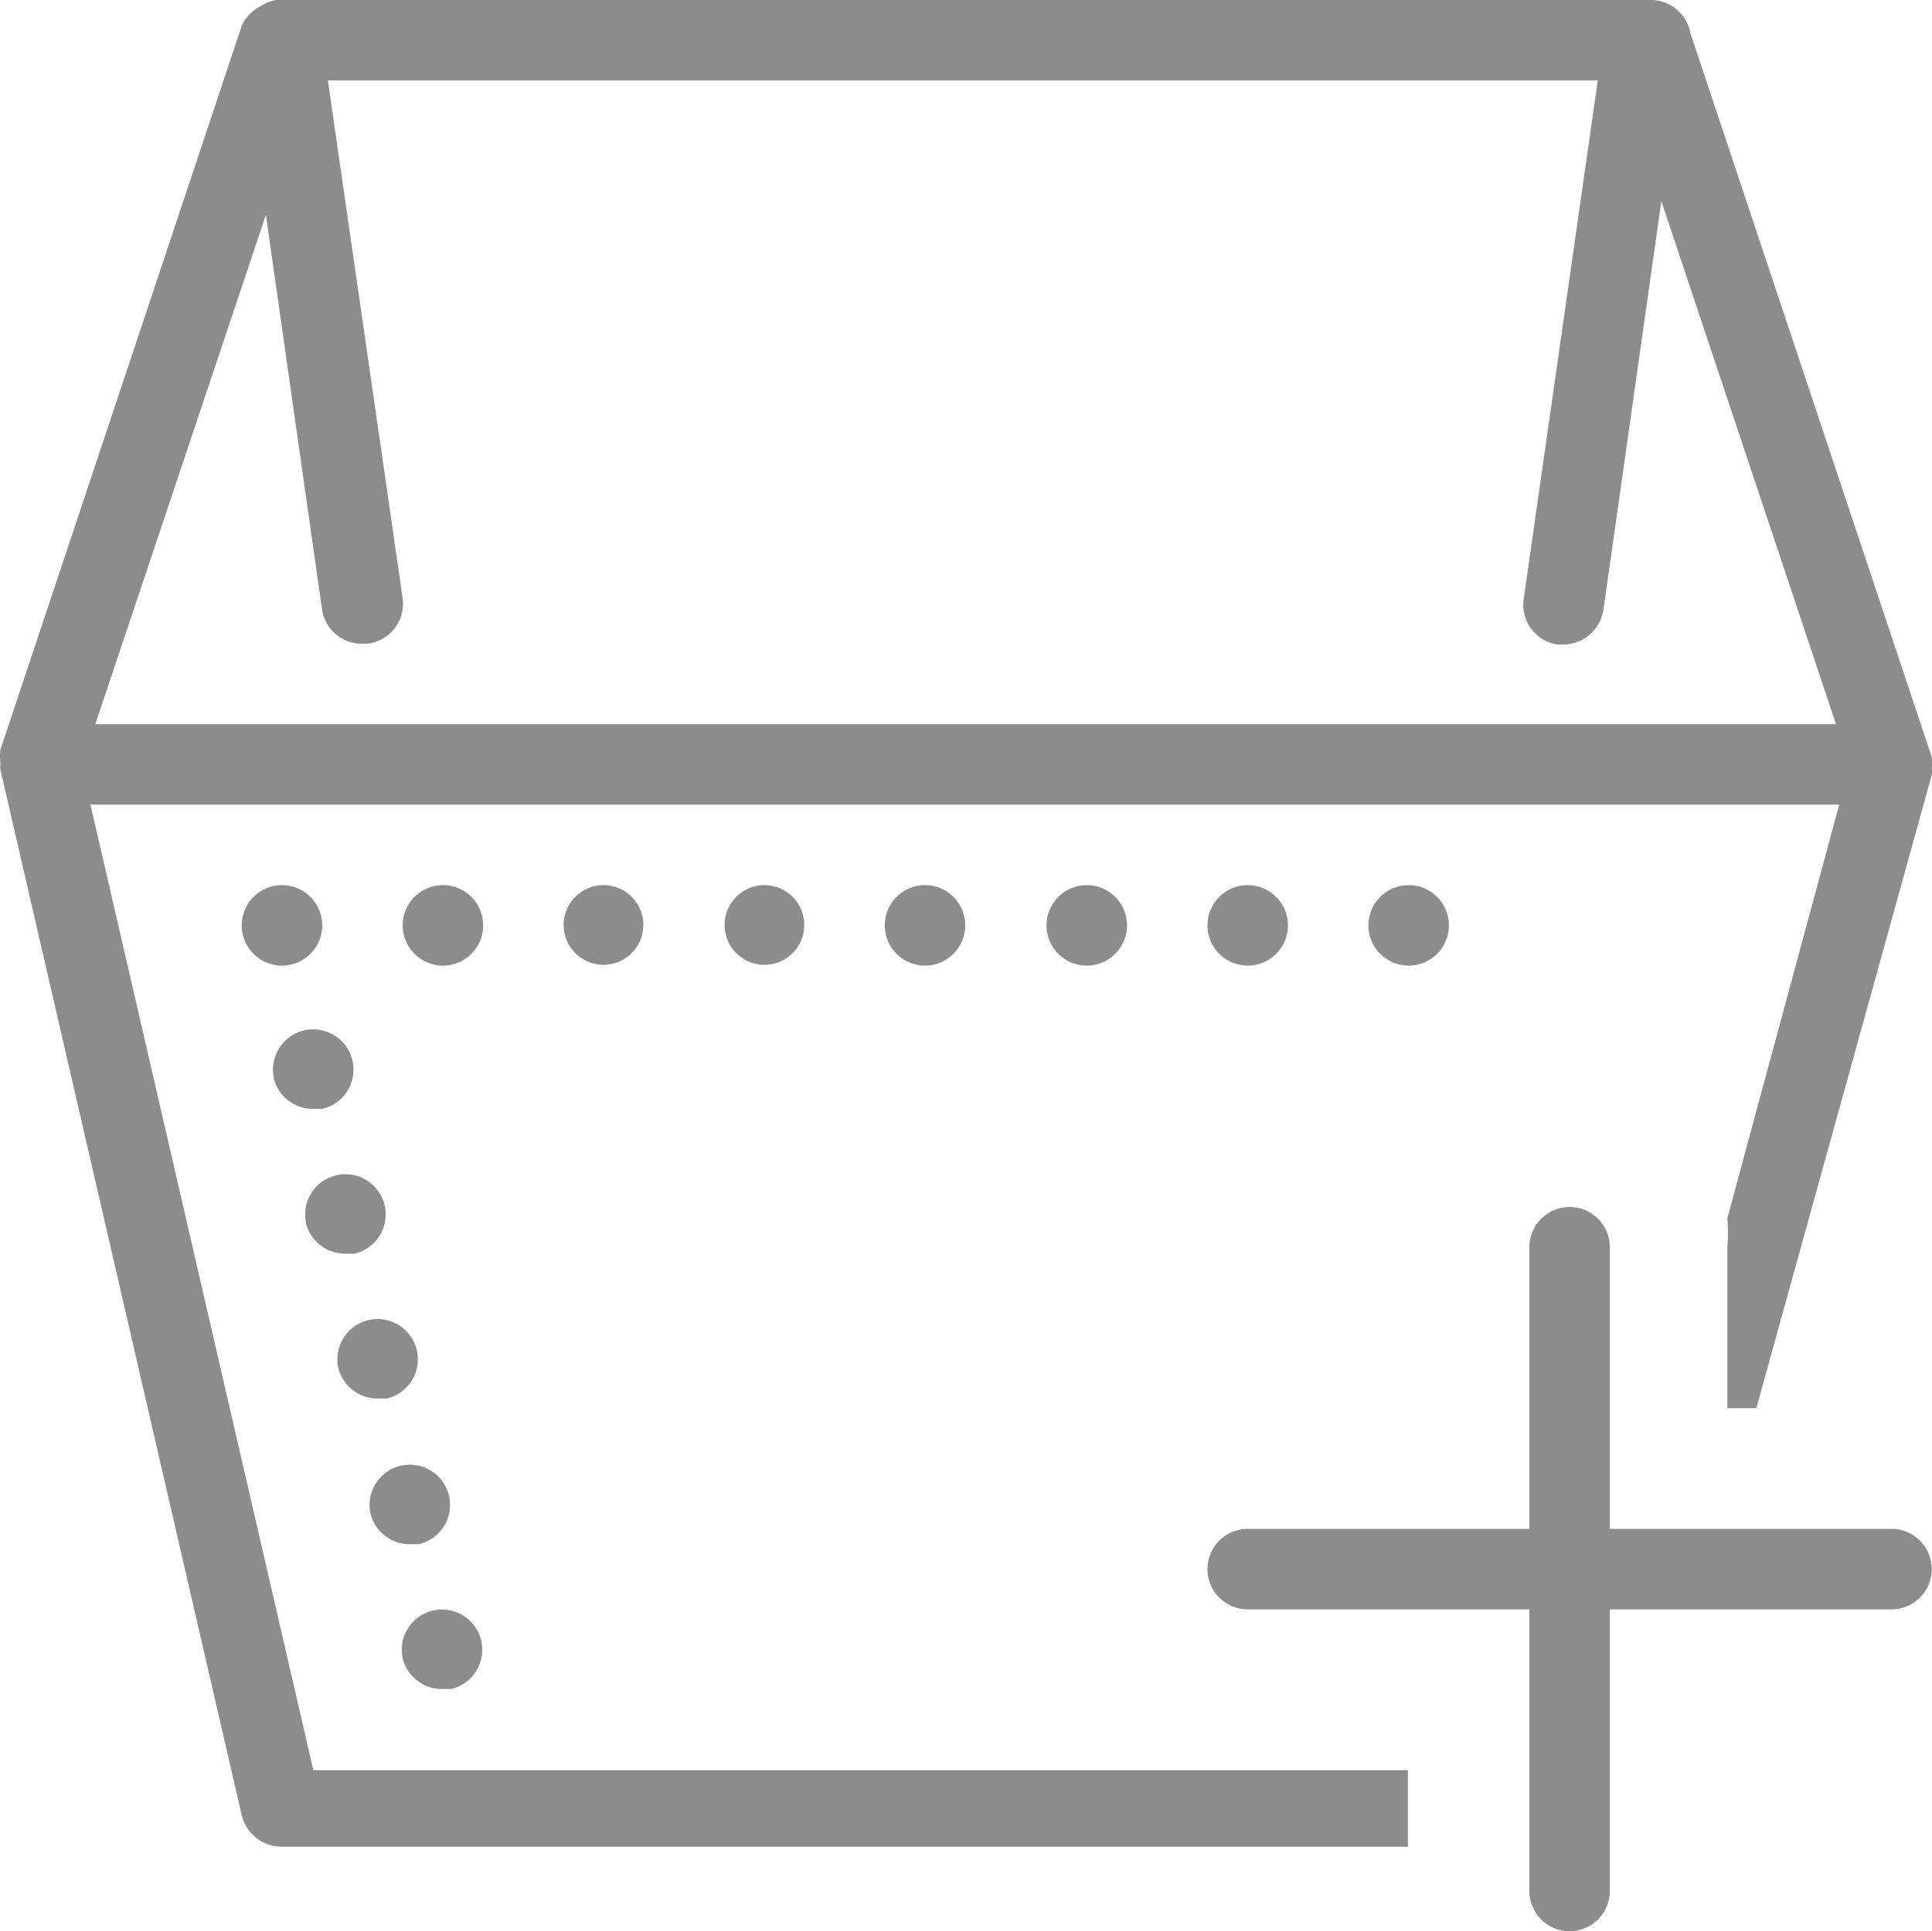 <svg xmlns="http://www.w3.org/2000/svg" width="24.007" height="24" viewBox="0 0 24.007 24"><defs><style>.a{fill:#8c8c8c;}</style></defs><path class="a" d="M1.12,10H22.85l-1.39,5.14a2.2,2.2,0,0,1,0,.36v2h.36L24,9.63h0a.22.22,0,0,0,0-.08.66.66,0,0,0,0-.14h0l-3-9A.5.5,0,0,0,20.5,0H3.42a.67.67,0,0,0-.21.09h0A.5.5,0,0,0,3,.32H3l-3,9H0a.76.76,0,0,0,0,.15v.09l3,13a.51.51,0,0,0,.49.39h14V22H3.89ZM3.3,2.67,4,7.59A.5.5,0,0,0,4.49,8h.07A.5.5,0,0,0,5,7.44L4.07,1H19.85l-.92,6.44a.5.5,0,0,0,.42.57h.07a.51.51,0,0,0,.5-.43l.72-5.08L22.81,9H1.18ZM24,19.5a.5.5,0,0,1-.5.5H20v3.5a.5.5,0,0,1-1,0V20H15.5a.5.5,0,0,1,0-1H19V15.5a.5.5,0,0,1,1,0V19h3.5A.5.5,0,0,1,24,19.5ZM13.5,11a.5.5,0,1,1-.5.5A.5.5,0,0,1,13.5,11Zm-2,0a.5.5,0,1,1-.36.143A.5.5,0,0,1,11.5,11Zm-2,0a.495.495,0,1,1-.01,0Zm6,0a.5.5,0,1,1-.5.5A.5.5,0,0,1,15.5,11Zm2,0a.5.5,0,1,1-.5.5A.5.5,0,0,1,17.5,11ZM6,11.5a.5.5,0,1,1-.5-.5A.5.5,0,0,1,6,11.5Zm-2,0a.5.5,0,1,1-.5-.5A.5.5,0,0,1,4,11.5ZM7.5,11a.495.495,0,1,1-.01,0ZM4.6,18.81a.5.5,0,1,1,.6.38H5.09a.5.5,0,0,1-.49-.38Zm.4,1.8a.5.5,0,1,1,.6.38H5.49A.5.5,0,0,1,5,20.61ZM4.2,17a.5.5,0,1,1,.6.38H4.69A.5.5,0,0,1,4.2,17Zm-.4-1.8a.5.5,0,1,1,.6.38H4.29a.5.5,0,0,1-.49-.37Zm-.4-1.8a.5.5,0,1,1,.6.38H3.89a.5.5,0,0,1-.49-.37Z" transform="translate(0.004 0)"/></svg>